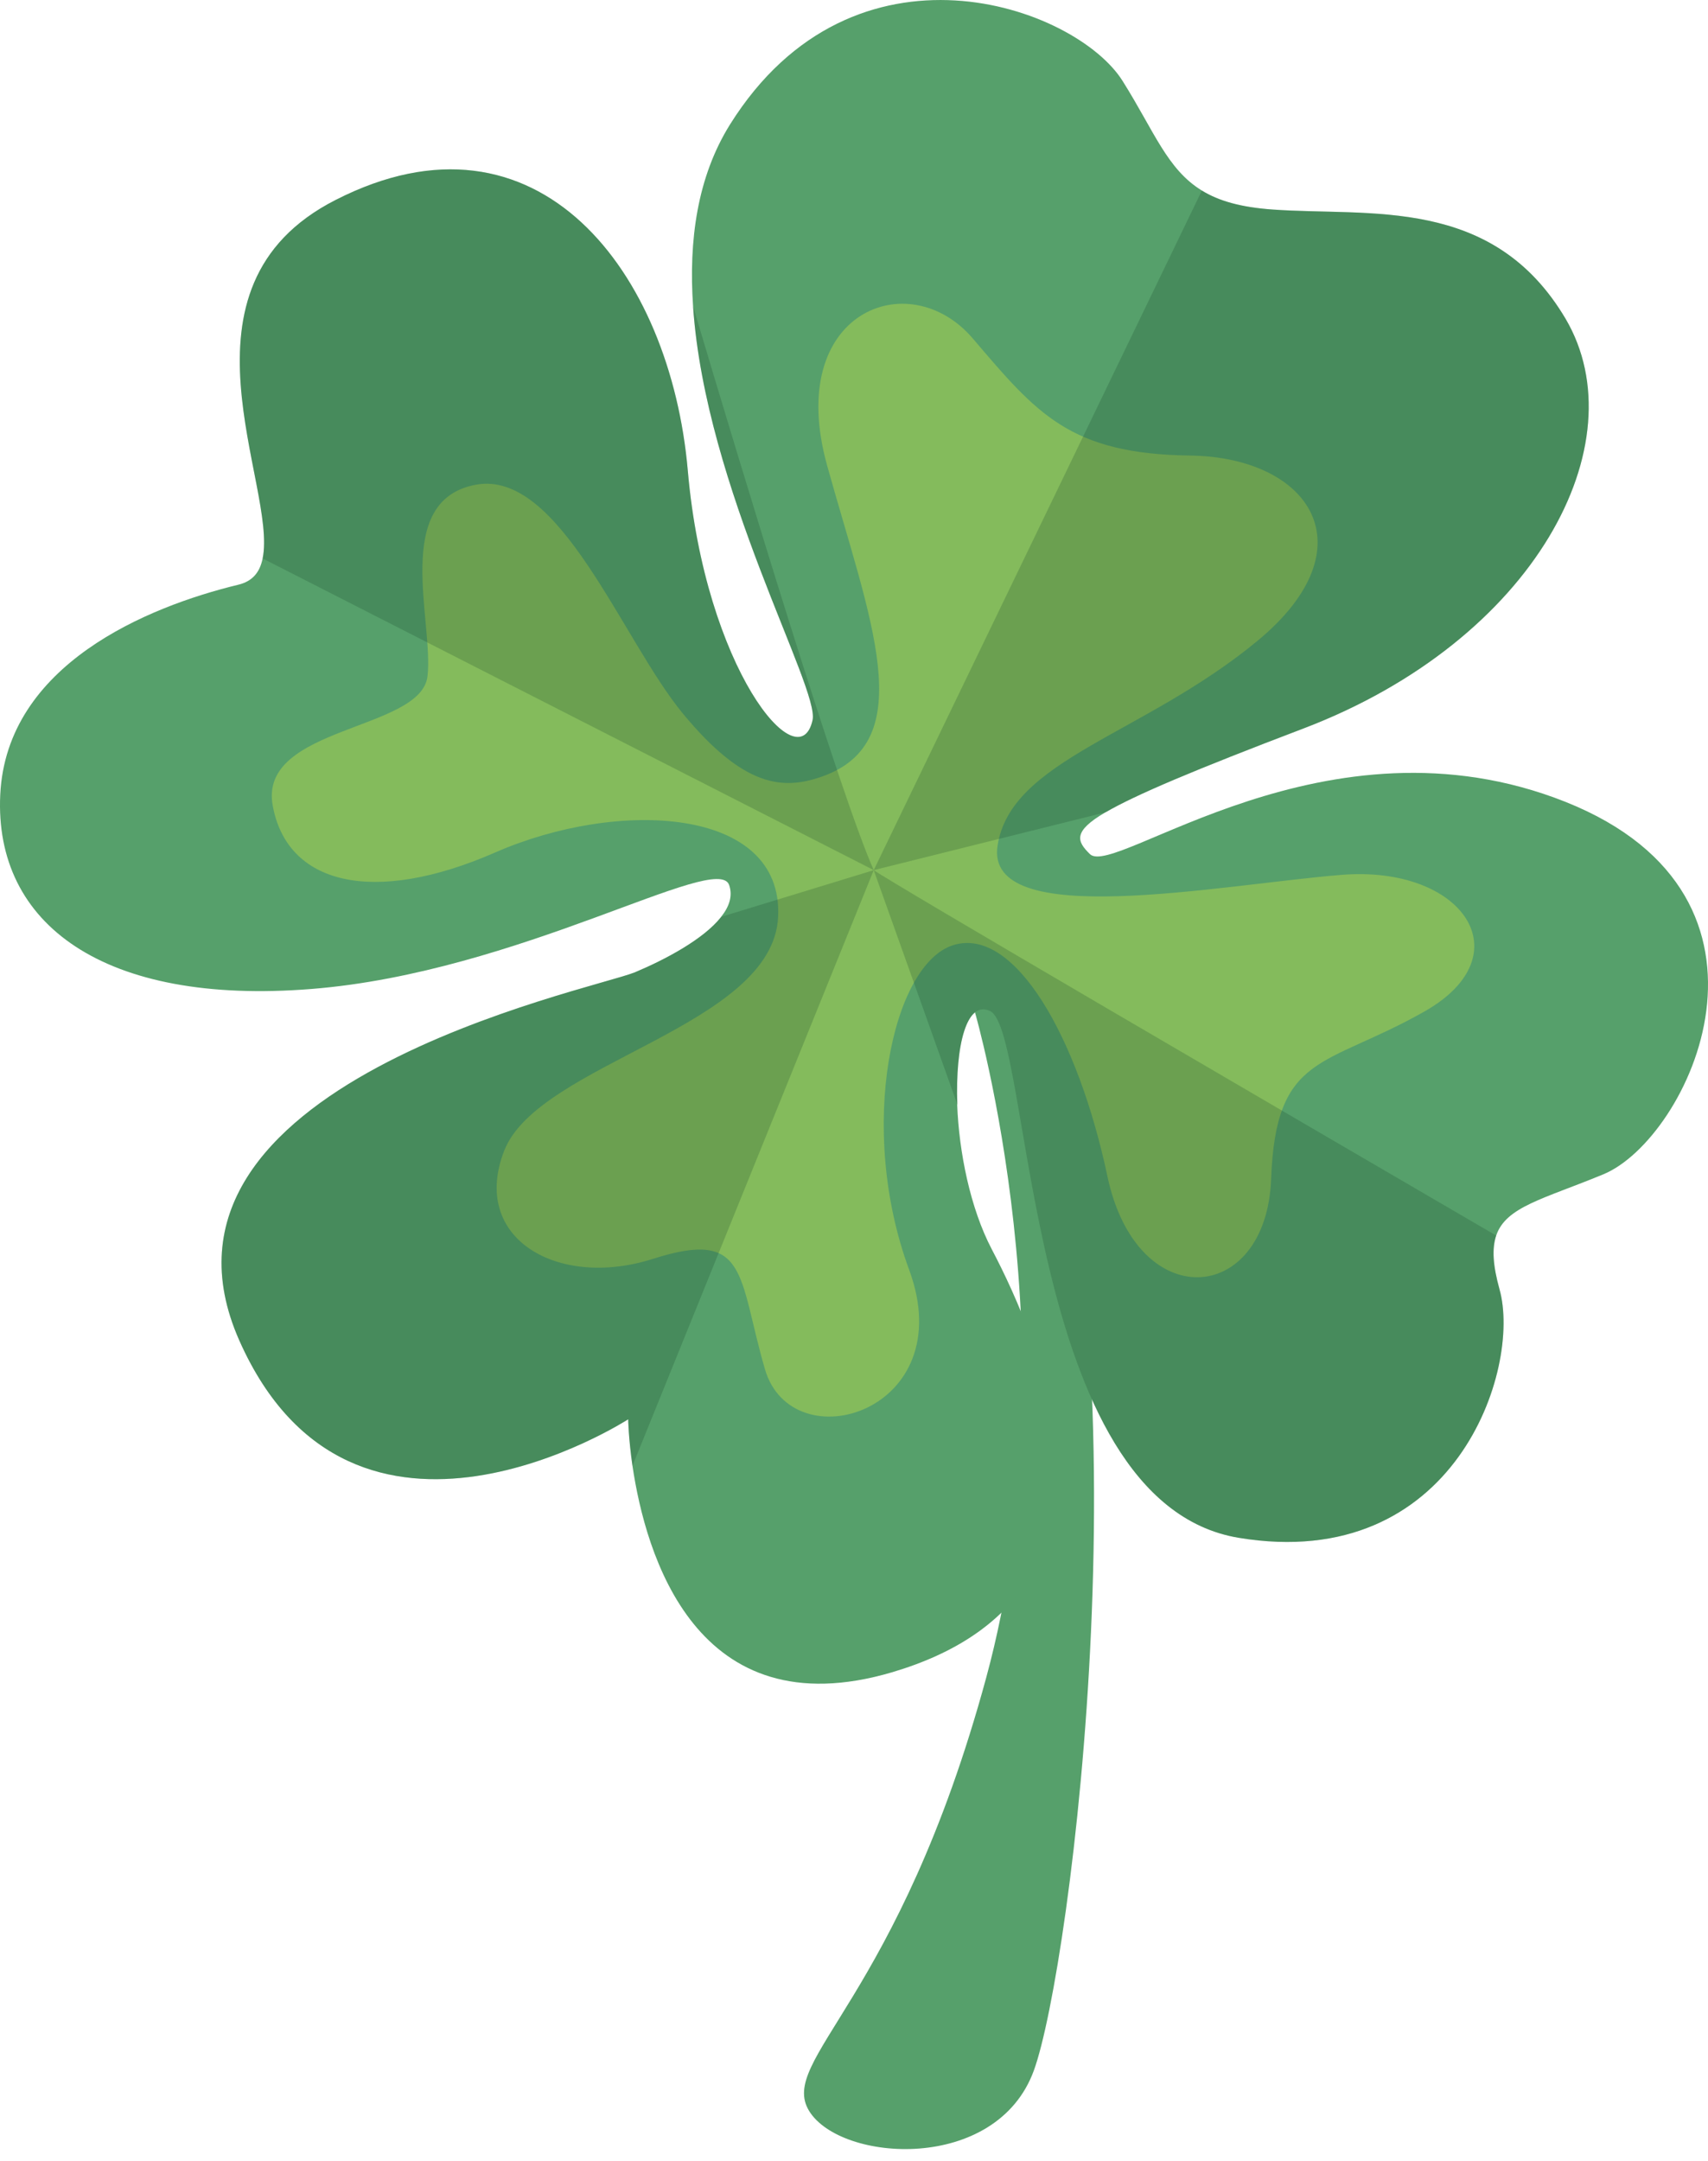 <svg width="68" height="86" viewBox="0 0 68 86" fill="none" xmlns="http://www.w3.org/2000/svg">
<path d="M38.818 40.297C38.818 40.297 42.768 53.87 39.267 66.757C35.766 79.642 30.959 81.966 32.213 84.014C33.467 86.061 39.666 86.493 41.159 82.409C42.651 78.323 45.78 53.885 41.027 40.535C41.027 40.535 39.806 38.722 38.818 40.297Z" fill="#56A06B"/>
<path d="M63.833 46.737C61.462 47.719 59.959 48.019 59.567 49.175C59.394 49.694 59.434 50.355 59.7 51.316C60.585 54.472 57.925 62.633 49.312 61.203C40.725 59.772 41.103 41.053 39.42 40.239C38.485 39.788 38.03 41.605 38.113 43.953L38.108 43.962C38.18 45.855 38.629 48.084 39.482 49.714C41.406 53.373 45.803 63.505 35.527 66.552C27.693 68.868 25.697 61.83 25.18 58.337C25.02 57.236 25.01 56.487 25.01 56.487C25.01 56.487 14.062 63.553 9.53 53.355C5.009 43.163 23.476 39.42 25.272 38.699C26.493 38.187 28.01 37.38 28.705 36.499L28.71 36.489C29.035 36.083 29.179 35.653 29.028 35.221C28.55 33.874 20.668 38.706 12.394 39.361C4.13 40.02 -0.24 36.782 0.01 31.623C0.264 26.453 5.864 24.148 9.49 23.271C10.056 23.134 10.345 22.774 10.456 22.227C11.061 19.328 6.551 11.421 13.362 7.958C21.44 3.837 26.697 10.861 27.383 18.727C28.069 26.595 31.806 31.116 32.35 28.662C32.642 27.392 28.079 19.434 27.593 12.191C27.413 9.566 27.76 7.043 29.063 4.955C33.992 -2.916 42.825 0.235 44.698 3.229C45.959 5.235 46.465 6.735 47.849 7.583C48.51 7.992 49.386 8.248 50.662 8.339C54.537 8.621 59.428 7.78 62.334 12.694C65.23 17.631 61.136 25.47 51.899 28.991C47.55 30.645 45.2 31.639 44.022 32.325L44.007 32.331C42.701 33.096 42.872 33.486 43.395 33.995C44.384 34.947 52.806 28.122 62.339 31.919C71.868 35.727 67.226 45.34 63.833 46.737Z" fill="#56A06B"/>
<path opacity="0.44" d="M32.711 30.912C36.689 29.524 34.625 24.628 32.928 18.521C31.232 12.415 36.182 10.482 38.734 13.476C41.286 16.471 42.599 18.067 47.374 18.13C52.149 18.194 54.585 21.773 50.056 25.512C45.527 29.25 40.25 30.227 39.716 33.653C39.182 37.08 48.576 35.209 53.409 34.819C58.242 34.431 60.678 38.011 56.709 40.258C52.74 42.507 50.796 41.888 50.607 46.922C50.418 51.958 45.262 52.35 44.09 46.819C42.917 41.286 40.405 36.87 37.964 37.612C35.523 38.355 34.108 44.88 36.195 50.535C38.282 56.188 31.536 58.217 30.453 54.489C29.37 50.763 29.796 48.886 26.006 50.099C22.216 51.312 18.705 49.295 20.076 45.792C21.447 42.289 30.782 40.871 30.98 36.481C31.178 32.092 24.593 31.794 19.719 33.926C14.845 36.057 11.414 35.202 10.855 32.047C10.296 28.895 16.77 29.088 17.02 26.912C17.271 24.735 15.592 19.919 18.938 19.293C22.284 18.666 24.764 25.471 27.192 28.405C29.621 31.341 31.17 31.448 32.711 30.912Z" fill="#C0DD4A"/>
<g opacity="0.22">
<path d="M34.786 34.63L10.456 22.226C11.061 19.326 6.551 11.419 13.362 7.957C21.44 3.836 26.697 10.861 27.383 18.727C28.069 26.593 31.806 31.114 32.35 28.66C32.642 27.392 28.079 19.433 27.593 12.19C29.557 18.791 33.438 31.608 34.786 34.63Z" fill="#123F24"/>
<path d="M25.18 58.339C25.02 57.236 25.01 56.489 25.01 56.489C25.01 56.489 14.062 63.554 9.53 53.356C5.009 43.163 23.476 39.422 25.272 38.7C26.493 38.188 28.01 37.382 28.705 36.501L28.71 36.49L34.785 34.632L25.18 58.339Z" fill="#123F24"/>
<path d="M49.312 61.203C40.725 59.772 41.103 41.053 39.42 40.239C38.485 39.788 38.03 41.605 38.113 43.953L34.785 34.63C35.588 35.197 50.317 43.785 59.567 49.175C59.394 49.694 59.434 50.355 59.7 51.316C60.585 54.472 57.925 62.633 49.312 61.203Z" fill="#123F24"/>
<path d="M51.9 28.992C47.551 30.646 45.201 31.64 44.023 32.327L44.008 32.331L34.786 34.63L47.85 7.583C48.511 7.992 49.387 8.248 50.663 8.339C54.538 8.621 59.429 7.78 62.335 12.694C65.231 17.631 61.137 25.47 51.9 28.992Z" fill="#123F24"/>
</g>
</svg>
